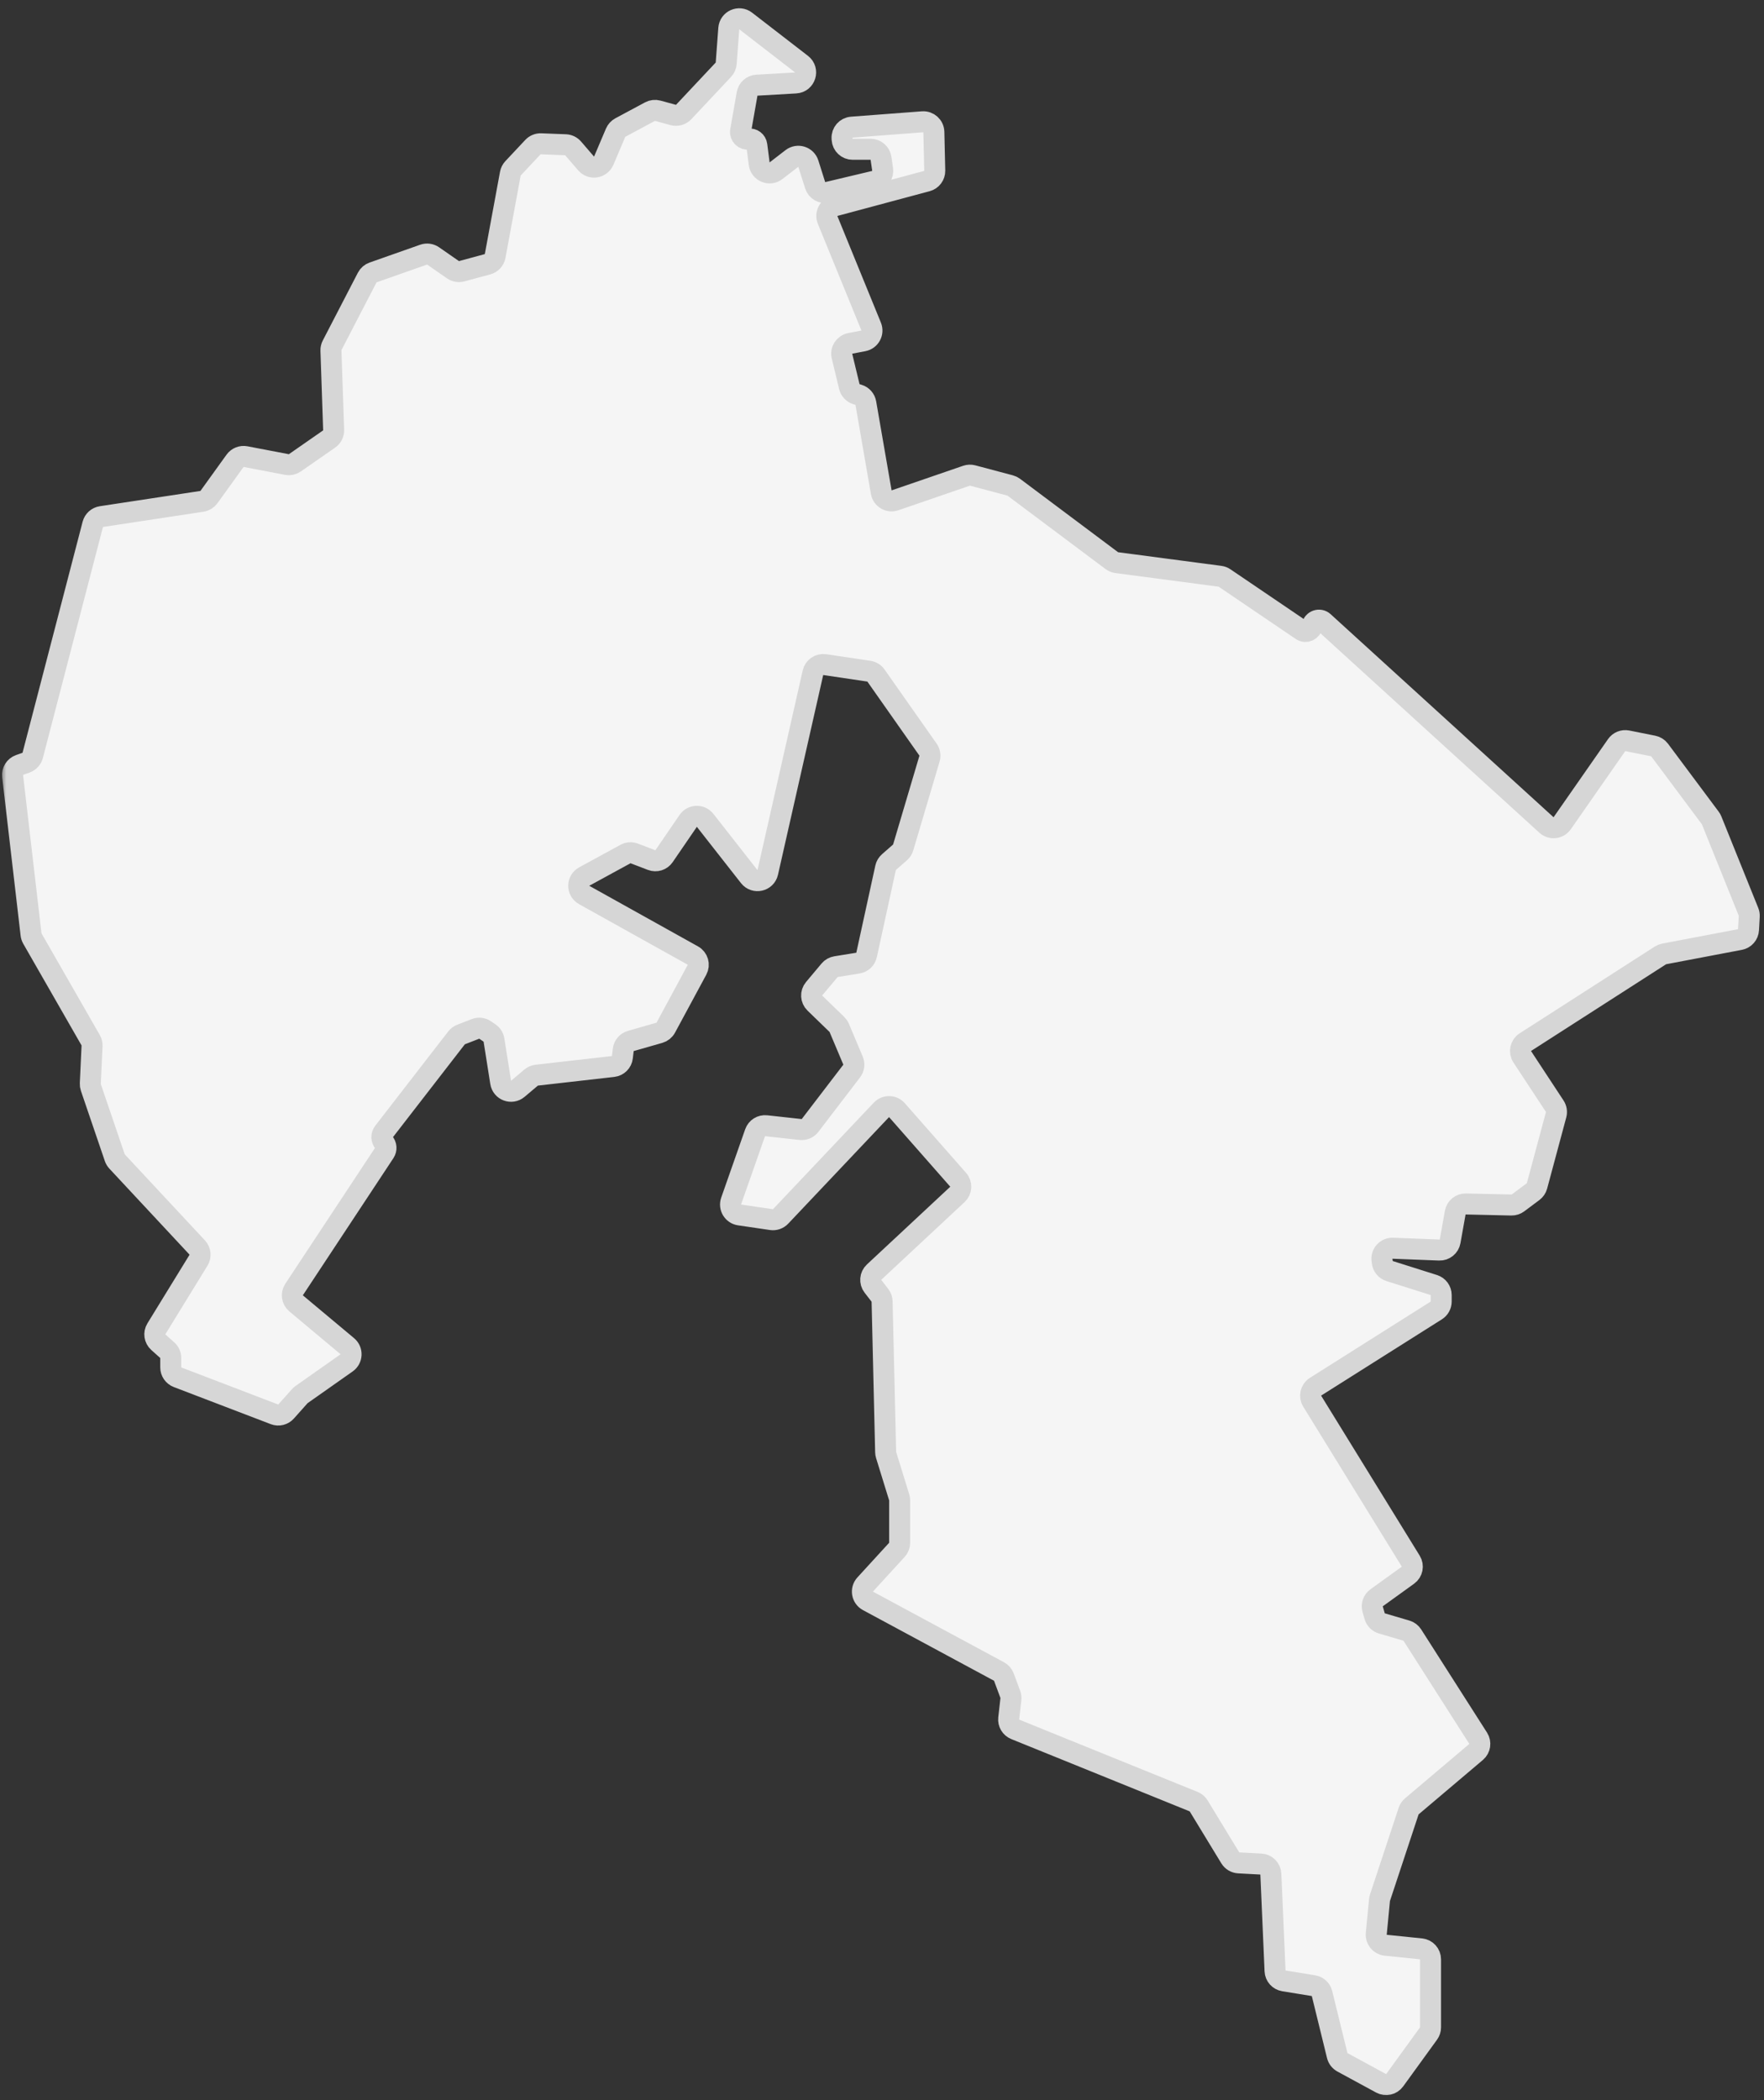 <svg width="168" height="200" viewBox="0 0 168 200" fill="none" xmlns="http://www.w3.org/2000/svg">
<rect x="0" y="0" width="168" height="200" fill="#333333" stroke="none"/>
<mask id="path-1-outside-1_2_35" maskUnits="userSpaceOnUse" x="0.11" y="-0.138" width="168" height="200" fill="black">
<rect fill="white" x="0.11" y="-0.138" width="168" height="200"/>
<path d="M8.652 103.557C8.612 103.438 8.594 103.313 8.6 103.187L8.767 99.608C8.776 99.418 8.731 99.229 8.636 99.064L3.082 89.377C3.015 89.259 2.972 89.129 2.957 88.995L1.202 73.908C1.148 73.445 1.421 73.007 1.86 72.85L2.481 72.629C2.793 72.518 3.03 72.259 3.114 71.939L8.837 49.934C8.938 49.547 9.259 49.258 9.655 49.197L19.238 47.742C19.504 47.702 19.742 47.556 19.899 47.338L22.387 43.883C22.615 43.567 23.005 43.412 23.387 43.485L27.323 44.238C27.588 44.288 27.861 44.23 28.082 44.076L31.347 41.805C31.626 41.611 31.787 41.289 31.776 40.95L31.518 33.381C31.512 33.21 31.55 33.04 31.629 32.888L34.972 26.43C35.089 26.204 35.288 26.031 35.528 25.947L40.346 24.25C40.649 24.143 40.985 24.189 41.248 24.372L43.14 25.686C43.383 25.854 43.687 25.907 43.972 25.83L46.433 25.164C46.805 25.064 47.086 24.759 47.156 24.381L48.605 16.534C48.639 16.346 48.727 16.171 48.858 16.032L50.755 14.01C50.953 13.798 51.233 13.683 51.523 13.694L53.865 13.786C54.143 13.797 54.403 13.923 54.584 14.133L55.819 15.567C56.302 16.128 57.207 15.987 57.497 15.306L58.632 12.636C58.721 12.427 58.879 12.254 59.079 12.146L61.905 10.63C62.131 10.509 62.394 10.479 62.641 10.546L64.117 10.949C64.474 11.046 64.856 10.938 65.109 10.669L68.893 6.639C69.05 6.472 69.144 6.257 69.161 6.029L69.409 2.715C69.468 1.921 70.387 1.511 71.017 1.998L76.337 6.109C77.069 6.675 76.707 7.846 75.783 7.899L72.081 8.112C71.618 8.139 71.234 8.48 71.153 8.937L70.534 12.462C70.454 12.917 70.846 13.316 71.303 13.245C71.678 13.186 72.028 13.448 72.076 13.825L72.304 15.594C72.403 16.36 73.296 16.73 73.907 16.258L75.419 15.091C75.969 14.666 76.774 14.918 76.984 15.581L77.635 17.643C77.793 18.143 78.31 18.436 78.82 18.315L83.301 17.25C83.805 17.131 84.134 16.645 84.059 16.133L83.905 15.071C83.833 14.58 83.412 14.216 82.915 14.216H81.201C80.673 14.216 80.236 13.805 80.203 13.278L80.196 13.171C80.162 12.624 80.573 12.152 81.118 12.111L87.864 11.599C88.435 11.556 88.926 12.001 88.939 12.573L89.024 16.253C89.034 16.714 88.728 17.123 88.283 17.242L79.487 19.6C78.905 19.756 78.592 20.386 78.82 20.944L82.969 31.101C83.208 31.686 82.851 32.343 82.231 32.461L80.974 32.701C80.414 32.808 80.056 33.362 80.19 33.918L80.889 36.818C80.971 37.16 81.228 37.434 81.565 37.538L81.768 37.602C82.127 37.713 82.394 38.016 82.458 38.386L83.928 46.871C84.033 47.478 84.656 47.846 85.238 47.646L92.05 45.304C92.238 45.239 92.441 45.232 92.632 45.283L96.208 46.233C96.332 46.266 96.448 46.323 96.551 46.4L105.886 53.39C106.023 53.493 106.185 53.559 106.355 53.581L116.194 54.88C116.349 54.9 116.496 54.956 116.625 55.044L123.965 60.023C124.356 60.289 124.89 60.062 124.972 59.597C125.061 59.091 125.673 58.883 126.053 59.228L147.285 78.567C147.732 78.974 148.434 78.895 148.779 78.4L153.966 70.958C154.193 70.632 154.593 70.472 154.983 70.55L157.451 71.044C157.693 71.092 157.909 71.228 158.057 71.426L162.885 77.898C162.936 77.967 162.979 78.042 163.011 78.122L166.524 86.835C166.579 86.971 166.604 87.118 166.595 87.264L166.524 88.544C166.499 89.003 166.164 89.386 165.713 89.472L158.493 90.844C158.367 90.867 158.247 90.915 158.14 90.984L145.27 99.247C144.801 99.547 144.668 100.172 144.974 100.637L148.071 105.349C148.228 105.587 148.275 105.882 148.201 106.158L146.379 112.939C146.321 113.155 146.191 113.346 146.011 113.48L144.568 114.558C144.389 114.691 144.171 114.761 143.947 114.756L139.602 114.657C139.109 114.645 138.681 114.995 138.594 115.481L138.105 118.22C138.018 118.712 137.581 119.063 137.082 119.044L132.65 118.871C132.027 118.846 131.534 119.392 131.621 120.009L131.652 120.23C131.705 120.611 131.973 120.928 132.34 121.044L136.557 122.377C136.972 122.509 137.255 122.895 137.255 123.331V123.95C137.255 124.293 137.079 124.613 136.789 124.796L125.285 132.062C124.822 132.354 124.68 132.965 124.968 133.432L134.358 148.672C134.633 149.119 134.517 149.701 134.092 150.008L131.106 152.161C130.763 152.408 130.613 152.843 130.73 153.249L130.922 153.916C131.016 154.245 131.272 154.502 131.6 154.599L133.948 155.29C134.179 155.358 134.379 155.508 134.508 155.711L140.779 165.538C141.048 165.96 140.964 166.516 140.582 166.84L134.458 172.024C134.318 172.143 134.213 172.299 134.155 172.474L131.426 180.727C131.403 180.798 131.387 180.871 131.38 180.946L131.073 184.159C131.021 184.706 131.42 185.193 131.967 185.249L135.343 185.595C135.853 185.647 136.241 186.077 136.241 186.59V193.07C136.241 193.281 136.174 193.486 136.05 193.657L132.825 198.107C132.53 198.514 131.98 198.639 131.538 198.4L127.849 196.397C127.601 196.262 127.422 196.03 127.355 195.756L125.906 189.85C125.81 189.46 125.492 189.166 125.096 189.101L122.272 188.641C121.804 188.564 121.454 188.171 121.434 187.697L121.033 178.473C121.011 177.959 120.602 177.546 120.088 177.518L117.97 177.405C117.64 177.387 117.341 177.208 117.169 176.926L114.16 171.982C114.049 171.798 113.881 171.655 113.682 171.575L96.686 164.688C96.271 164.52 96.018 164.096 96.068 163.65L96.274 161.817C96.291 161.662 96.272 161.504 96.218 161.358L95.608 159.714C95.523 159.486 95.359 159.297 95.145 159.181L82.659 152.452C82.085 152.143 81.956 151.377 82.396 150.896L85.419 147.594C85.588 147.409 85.682 147.169 85.682 146.919V142.891C85.682 142.791 85.667 142.691 85.637 142.596L84.391 138.559C84.364 138.471 84.349 138.379 84.347 138.287L84.009 123.942C84.004 123.729 83.931 123.522 83.8 123.353L83.135 122.495C82.818 122.087 82.865 121.504 83.243 121.151L91.184 113.745C91.58 113.376 91.61 112.76 91.253 112.353L85.423 105.723C85.034 105.281 84.35 105.268 83.945 105.696L74.342 115.845C74.118 116.082 73.793 116.195 73.471 116.147L70.43 115.701C69.808 115.61 69.423 114.974 69.631 114.381L71.915 107.869C72.069 107.43 72.505 107.156 72.968 107.206L76.246 107.566C76.593 107.604 76.936 107.457 77.149 107.179L81.113 101.998C81.331 101.713 81.38 101.333 81.24 101.002L79.928 97.888C79.876 97.763 79.799 97.651 79.702 97.557L77.602 95.524C77.225 95.159 77.194 94.565 77.531 94.163L79.008 92.402C79.162 92.218 79.377 92.096 79.614 92.057L81.713 91.718C82.118 91.652 82.442 91.345 82.53 90.944L84.343 82.638C84.389 82.428 84.501 82.24 84.662 82.099L85.717 81.174C85.86 81.05 85.964 80.887 86.017 80.706L88.524 72.249C88.611 71.956 88.559 71.639 88.383 71.389L83.424 64.333C83.267 64.109 83.024 63.959 82.753 63.919L78.548 63.294C78.03 63.217 77.541 63.552 77.425 64.062L73.118 83.087C72.932 83.909 71.876 84.146 71.356 83.483L67.155 78.124C66.738 77.592 65.925 77.618 65.543 78.176L63.241 81.538C62.98 81.92 62.491 82.072 62.059 81.907L60.405 81.275C60.132 81.171 59.826 81.191 59.569 81.332L55.638 83.477C54.947 83.854 54.943 84.845 55.63 85.228L65.991 91.002C66.469 91.268 66.644 91.869 66.384 92.35L63.407 97.868C63.28 98.105 63.061 98.28 62.802 98.354L60.076 99.134C59.688 99.245 59.405 99.578 59.358 99.978L59.274 100.686C59.22 101.148 58.855 101.511 58.394 101.563L51.114 102.391C50.918 102.413 50.733 102.493 50.582 102.621L49.316 103.69C48.721 104.193 47.805 103.852 47.683 103.082L47.045 99.045C47.002 98.773 46.849 98.531 46.622 98.376L46.209 98.092C45.936 97.906 45.589 97.866 45.282 97.985L43.908 98.519C43.739 98.584 43.591 98.695 43.48 98.839L36.529 107.818C36.302 108.112 36.317 108.526 36.565 108.803C36.798 109.063 36.827 109.448 36.634 109.74L28.007 122.805C27.727 123.229 27.81 123.796 28.2 124.123L33.078 128.202C33.582 128.624 33.549 129.409 33.012 129.787L28.718 132.809C28.656 132.853 28.599 132.904 28.548 132.961L27.245 134.422C26.969 134.732 26.529 134.839 26.141 134.69L16.904 131.155C16.517 131.006 16.262 130.635 16.262 130.221V129.326C16.262 129.041 16.141 128.77 15.929 128.581L15.077 127.818C14.717 127.495 14.639 126.962 14.892 126.55L18.907 120.011C19.142 119.628 19.093 119.135 18.786 118.806L11.146 110.607C11.05 110.504 10.976 110.381 10.931 110.247L8.652 103.557Z"/>
</mask>
<path d="M8.652 103.557C8.612 103.438 8.594 103.313 8.6 103.187L8.767 99.608C8.776 99.418 8.731 99.229 8.636 99.064L3.082 89.377C3.015 89.259 2.972 89.129 2.957 88.995L1.202 73.908C1.148 73.445 1.421 73.007 1.86 72.85L2.481 72.629C2.793 72.518 3.03 72.259 3.114 71.939L8.837 49.934C8.938 49.547 9.259 49.258 9.655 49.197L19.238 47.742C19.504 47.702 19.742 47.556 19.899 47.338L22.387 43.883C22.615 43.567 23.005 43.412 23.387 43.485L27.323 44.238C27.588 44.288 27.861 44.23 28.082 44.076L31.347 41.805C31.626 41.611 31.787 41.289 31.776 40.95L31.518 33.381C31.512 33.21 31.55 33.04 31.629 32.888L34.972 26.43C35.089 26.204 35.288 26.031 35.528 25.947L40.346 24.25C40.649 24.143 40.985 24.189 41.248 24.372L43.14 25.686C43.383 25.854 43.687 25.907 43.972 25.83L46.433 25.164C46.805 25.064 47.086 24.759 47.156 24.381L48.605 16.534C48.639 16.346 48.727 16.171 48.858 16.032L50.755 14.01C50.953 13.798 51.233 13.683 51.523 13.694L53.865 13.786C54.143 13.797 54.403 13.923 54.584 14.133L55.819 15.567C56.302 16.128 57.207 15.987 57.497 15.306L58.632 12.636C58.721 12.427 58.879 12.254 59.079 12.146L61.905 10.63C62.131 10.509 62.394 10.479 62.641 10.546L64.117 10.949C64.474 11.046 64.856 10.938 65.109 10.669L68.893 6.639C69.05 6.472 69.144 6.257 69.161 6.029L69.409 2.715C69.468 1.921 70.387 1.511 71.017 1.998L76.337 6.109C77.069 6.675 76.707 7.846 75.783 7.899L72.081 8.112C71.618 8.139 71.234 8.48 71.153 8.937L70.534 12.462C70.454 12.917 70.846 13.316 71.303 13.245C71.678 13.186 72.028 13.448 72.076 13.825L72.304 15.594C72.403 16.36 73.296 16.73 73.907 16.258L75.419 15.091C75.969 14.666 76.774 14.918 76.984 15.581L77.635 17.643C77.793 18.143 78.31 18.436 78.82 18.315L83.301 17.25C83.805 17.131 84.134 16.645 84.059 16.133L83.905 15.071C83.833 14.58 83.412 14.216 82.915 14.216H81.201C80.673 14.216 80.236 13.805 80.203 13.278L80.196 13.171C80.162 12.624 80.573 12.152 81.118 12.111L87.864 11.599C88.435 11.556 88.926 12.001 88.939 12.573L89.024 16.253C89.034 16.714 88.728 17.123 88.283 17.242L79.487 19.6C78.905 19.756 78.592 20.386 78.82 20.944L82.969 31.101C83.208 31.686 82.851 32.343 82.231 32.461L80.974 32.701C80.414 32.808 80.056 33.362 80.19 33.918L80.889 36.818C80.971 37.16 81.228 37.434 81.565 37.538L81.768 37.602C82.127 37.713 82.394 38.016 82.458 38.386L83.928 46.871C84.033 47.478 84.656 47.846 85.238 47.646L92.05 45.304C92.238 45.239 92.441 45.232 92.632 45.283L96.208 46.233C96.332 46.266 96.448 46.323 96.551 46.4L105.886 53.39C106.023 53.493 106.185 53.559 106.355 53.581L116.194 54.88C116.349 54.9 116.496 54.956 116.625 55.044L123.965 60.023C124.356 60.289 124.89 60.062 124.972 59.597C125.061 59.091 125.673 58.883 126.053 59.228L147.285 78.567C147.732 78.974 148.434 78.895 148.779 78.4L153.966 70.958C154.193 70.632 154.593 70.472 154.983 70.55L157.451 71.044C157.693 71.092 157.909 71.228 158.057 71.426L162.885 77.898C162.936 77.967 162.979 78.042 163.011 78.122L166.524 86.835C166.579 86.971 166.604 87.118 166.595 87.264L166.524 88.544C166.499 89.003 166.164 89.386 165.713 89.472L158.493 90.844C158.367 90.867 158.247 90.915 158.14 90.984L145.27 99.247C144.801 99.547 144.668 100.172 144.974 100.637L148.071 105.349C148.228 105.587 148.275 105.882 148.201 106.158L146.379 112.939C146.321 113.155 146.191 113.346 146.011 113.48L144.568 114.558C144.389 114.691 144.171 114.761 143.947 114.756L139.602 114.657C139.109 114.645 138.681 114.995 138.594 115.481L138.105 118.22C138.018 118.712 137.581 119.063 137.082 119.044L132.65 118.871C132.027 118.846 131.534 119.392 131.621 120.009L131.652 120.23C131.705 120.611 131.973 120.928 132.34 121.044L136.557 122.377C136.972 122.509 137.255 122.895 137.255 123.331V123.95C137.255 124.293 137.079 124.613 136.789 124.796L125.285 132.062C124.822 132.354 124.68 132.965 124.968 133.432L134.358 148.672C134.633 149.119 134.517 149.701 134.092 150.008L131.106 152.161C130.763 152.408 130.613 152.843 130.73 153.249L130.922 153.916C131.016 154.245 131.272 154.502 131.6 154.599L133.948 155.29C134.179 155.358 134.379 155.508 134.508 155.711L140.779 165.538C141.048 165.96 140.964 166.516 140.582 166.84L134.458 172.024C134.318 172.143 134.213 172.299 134.155 172.474L131.426 180.727C131.403 180.798 131.387 180.871 131.38 180.946L131.073 184.159C131.021 184.706 131.42 185.193 131.967 185.249L135.343 185.595C135.853 185.647 136.241 186.077 136.241 186.59V193.07C136.241 193.281 136.174 193.486 136.05 193.657L132.825 198.107C132.53 198.514 131.98 198.639 131.538 198.4L127.849 196.397C127.601 196.262 127.422 196.03 127.355 195.756L125.906 189.85C125.81 189.46 125.492 189.166 125.096 189.101L122.272 188.641C121.804 188.564 121.454 188.171 121.434 187.697L121.033 178.473C121.011 177.959 120.602 177.546 120.088 177.518L117.97 177.405C117.64 177.387 117.341 177.208 117.169 176.926L114.16 171.982C114.049 171.798 113.881 171.655 113.682 171.575L96.686 164.688C96.271 164.52 96.018 164.096 96.068 163.65L96.274 161.817C96.291 161.662 96.272 161.504 96.218 161.358L95.608 159.714C95.523 159.486 95.359 159.297 95.145 159.181L82.659 152.452C82.085 152.143 81.956 151.377 82.396 150.896L85.419 147.594C85.588 147.409 85.682 147.169 85.682 146.919V142.891C85.682 142.791 85.667 142.691 85.637 142.596L84.391 138.559C84.364 138.471 84.349 138.379 84.347 138.287L84.009 123.942C84.004 123.729 83.931 123.522 83.8 123.353L83.135 122.495C82.818 122.087 82.865 121.504 83.243 121.151L91.184 113.745C91.58 113.376 91.61 112.76 91.253 112.353L85.423 105.723C85.034 105.281 84.35 105.268 83.945 105.696L74.342 115.845C74.118 116.082 73.793 116.195 73.471 116.147L70.43 115.701C69.808 115.61 69.423 114.974 69.631 114.381L71.915 107.869C72.069 107.43 72.505 107.156 72.968 107.206L76.246 107.566C76.593 107.604 76.936 107.457 77.149 107.179L81.113 101.998C81.331 101.713 81.38 101.333 81.24 101.002L79.928 97.888C79.876 97.763 79.799 97.651 79.702 97.557L77.602 95.524C77.225 95.159 77.194 94.565 77.531 94.163L79.008 92.402C79.162 92.218 79.377 92.096 79.614 92.057L81.713 91.718C82.118 91.652 82.442 91.345 82.53 90.944L84.343 82.638C84.389 82.428 84.501 82.24 84.662 82.099L85.717 81.174C85.86 81.05 85.964 80.887 86.017 80.706L88.524 72.249C88.611 71.956 88.559 71.639 88.383 71.389L83.424 64.333C83.267 64.109 83.024 63.959 82.753 63.919L78.548 63.294C78.03 63.217 77.541 63.552 77.425 64.062L73.118 83.087C72.932 83.909 71.876 84.146 71.356 83.483L67.155 78.124C66.738 77.592 65.925 77.618 65.543 78.176L63.241 81.538C62.98 81.92 62.491 82.072 62.059 81.907L60.405 81.275C60.132 81.171 59.826 81.191 59.569 81.332L55.638 83.477C54.947 83.854 54.943 84.845 55.63 85.228L65.991 91.002C66.469 91.268 66.644 91.869 66.384 92.35L63.407 97.868C63.28 98.105 63.061 98.28 62.802 98.354L60.076 99.134C59.688 99.245 59.405 99.578 59.358 99.978L59.274 100.686C59.22 101.148 58.855 101.511 58.394 101.563L51.114 102.391C50.918 102.413 50.733 102.493 50.582 102.621L49.316 103.69C48.721 104.193 47.805 103.852 47.683 103.082L47.045 99.045C47.002 98.773 46.849 98.531 46.622 98.376L46.209 98.092C45.936 97.906 45.589 97.866 45.282 97.985L43.908 98.519C43.739 98.584 43.591 98.695 43.48 98.839L36.529 107.818C36.302 108.112 36.317 108.526 36.565 108.803C36.798 109.063 36.827 109.448 36.634 109.74L28.007 122.805C27.727 123.229 27.81 123.796 28.2 124.123L33.078 128.202C33.582 128.624 33.549 129.409 33.012 129.787L28.718 132.809C28.656 132.853 28.599 132.904 28.548 132.961L27.245 134.422C26.969 134.732 26.529 134.839 26.141 134.69L16.904 131.155C16.517 131.006 16.262 130.635 16.262 130.221V129.326C16.262 129.041 16.141 128.77 15.929 128.581L15.077 127.818C14.717 127.495 14.639 126.962 14.892 126.55L18.907 120.011C19.142 119.628 19.093 119.135 18.786 118.806L11.146 110.607C11.05 110.504 10.976 110.381 10.931 110.247L8.652 103.557Z" fill="#F5F5F5"/>
<path d="M8.652 103.557C8.612 103.438 8.594 103.313 8.6 103.187L8.767 99.608C8.776 99.418 8.731 99.229 8.636 99.064L3.082 89.377C3.015 89.259 2.972 89.129 2.957 88.995L1.202 73.908C1.148 73.445 1.421 73.007 1.86 72.85L2.481 72.629C2.793 72.518 3.03 72.259 3.114 71.939L8.837 49.934C8.938 49.547 9.259 49.258 9.655 49.197L19.238 47.742C19.504 47.702 19.742 47.556 19.899 47.338L22.387 43.883C22.615 43.567 23.005 43.412 23.387 43.485L27.323 44.238C27.588 44.288 27.861 44.23 28.082 44.076L31.347 41.805C31.626 41.611 31.787 41.289 31.776 40.95L31.518 33.381C31.512 33.21 31.55 33.04 31.629 32.888L34.972 26.43C35.089 26.204 35.288 26.031 35.528 25.947L40.346 24.25C40.649 24.143 40.985 24.189 41.248 24.372L43.14 25.686C43.383 25.854 43.687 25.907 43.972 25.83L46.433 25.164C46.805 25.064 47.086 24.759 47.156 24.381L48.605 16.534C48.639 16.346 48.727 16.171 48.858 16.032L50.755 14.01C50.953 13.798 51.233 13.683 51.523 13.694L53.865 13.786C54.143 13.797 54.403 13.923 54.584 14.133L55.819 15.567C56.302 16.128 57.207 15.987 57.497 15.306L58.632 12.636C58.721 12.427 58.879 12.254 59.079 12.146L61.905 10.63C62.131 10.509 62.394 10.479 62.641 10.546L64.117 10.949C64.474 11.046 64.856 10.938 65.109 10.669L68.893 6.639C69.05 6.472 69.144 6.257 69.161 6.029L69.409 2.715C69.468 1.921 70.387 1.511 71.017 1.998L76.337 6.109C77.069 6.675 76.707 7.846 75.783 7.899L72.081 8.112C71.618 8.139 71.234 8.48 71.153 8.937L70.534 12.462C70.454 12.917 70.846 13.316 71.303 13.245C71.678 13.186 72.028 13.448 72.076 13.825L72.304 15.594C72.403 16.36 73.296 16.73 73.907 16.258L75.419 15.091C75.969 14.666 76.774 14.918 76.984 15.581L77.635 17.643C77.793 18.143 78.31 18.436 78.82 18.315L83.301 17.25C83.805 17.131 84.134 16.645 84.059 16.133L83.905 15.071C83.833 14.58 83.412 14.216 82.915 14.216H81.201C80.673 14.216 80.236 13.805 80.203 13.278L80.196 13.171C80.162 12.624 80.573 12.152 81.118 12.111L87.864 11.599C88.435 11.556 88.926 12.001 88.939 12.573L89.024 16.253C89.034 16.714 88.728 17.123 88.283 17.242L79.487 19.6C78.905 19.756 78.592 20.386 78.82 20.944L82.969 31.101C83.208 31.686 82.851 32.343 82.231 32.461L80.974 32.701C80.414 32.808 80.056 33.362 80.19 33.918L80.889 36.818C80.971 37.16 81.228 37.434 81.565 37.538L81.768 37.602C82.127 37.713 82.394 38.016 82.458 38.386L83.928 46.871C84.033 47.478 84.656 47.846 85.238 47.646L92.05 45.304C92.238 45.239 92.441 45.232 92.632 45.283L96.208 46.233C96.332 46.266 96.448 46.323 96.551 46.4L105.886 53.39C106.023 53.493 106.185 53.559 106.355 53.581L116.194 54.88C116.349 54.9 116.496 54.956 116.625 55.044L123.965 60.023C124.356 60.289 124.89 60.062 124.972 59.597C125.061 59.091 125.673 58.883 126.053 59.228L147.285 78.567C147.732 78.974 148.434 78.895 148.779 78.4L153.966 70.958C154.193 70.632 154.593 70.472 154.983 70.55L157.451 71.044C157.693 71.092 157.909 71.228 158.057 71.426L162.885 77.898C162.936 77.967 162.979 78.042 163.011 78.122L166.524 86.835C166.579 86.971 166.604 87.118 166.595 87.264L166.524 88.544C166.499 89.003 166.164 89.386 165.713 89.472L158.493 90.844C158.367 90.867 158.247 90.915 158.14 90.984L145.27 99.247C144.801 99.547 144.668 100.172 144.974 100.637L148.071 105.349C148.228 105.587 148.275 105.882 148.201 106.158L146.379 112.939C146.321 113.155 146.191 113.346 146.011 113.48L144.568 114.558C144.389 114.691 144.171 114.761 143.947 114.756L139.602 114.657C139.109 114.645 138.681 114.995 138.594 115.481L138.105 118.22C138.018 118.712 137.581 119.063 137.082 119.044L132.65 118.871C132.027 118.846 131.534 119.392 131.621 120.009L131.652 120.23C131.705 120.611 131.973 120.928 132.34 121.044L136.557 122.377C136.972 122.509 137.255 122.895 137.255 123.331V123.95C137.255 124.293 137.079 124.613 136.789 124.796L125.285 132.062C124.822 132.354 124.68 132.965 124.968 133.432L134.358 148.672C134.633 149.119 134.517 149.701 134.092 150.008L131.106 152.161C130.763 152.408 130.613 152.843 130.73 153.249L130.922 153.916C131.016 154.245 131.272 154.502 131.6 154.599L133.948 155.29C134.179 155.358 134.379 155.508 134.508 155.711L140.779 165.538C141.048 165.96 140.964 166.516 140.582 166.84L134.458 172.024C134.318 172.143 134.213 172.299 134.155 172.474L131.426 180.727C131.403 180.798 131.387 180.871 131.38 180.946L131.073 184.159C131.021 184.706 131.42 185.193 131.967 185.249L135.343 185.595C135.853 185.647 136.241 186.077 136.241 186.59V193.07C136.241 193.281 136.174 193.486 136.05 193.657L132.825 198.107C132.53 198.514 131.98 198.639 131.538 198.4L127.849 196.397C127.601 196.262 127.422 196.03 127.355 195.756L125.906 189.85C125.81 189.46 125.492 189.166 125.096 189.101L122.272 188.641C121.804 188.564 121.454 188.171 121.434 187.697L121.033 178.473C121.011 177.959 120.602 177.546 120.088 177.518L117.97 177.405C117.64 177.387 117.341 177.208 117.169 176.926L114.16 171.982C114.049 171.798 113.881 171.655 113.682 171.575L96.686 164.688C96.271 164.52 96.018 164.096 96.068 163.65L96.274 161.817C96.291 161.662 96.272 161.504 96.218 161.358L95.608 159.714C95.523 159.486 95.359 159.297 95.145 159.181L82.659 152.452C82.085 152.143 81.956 151.377 82.396 150.896L85.419 147.594C85.588 147.409 85.682 147.169 85.682 146.919V142.891C85.682 142.791 85.667 142.691 85.637 142.596L84.391 138.559C84.364 138.471 84.349 138.379 84.347 138.287L84.009 123.942C84.004 123.729 83.931 123.522 83.8 123.353L83.135 122.495C82.818 122.087 82.865 121.504 83.243 121.151L91.184 113.745C91.58 113.376 91.61 112.76 91.253 112.353L85.423 105.723C85.034 105.281 84.35 105.268 83.945 105.696L74.342 115.845C74.118 116.082 73.793 116.195 73.471 116.147L70.43 115.701C69.808 115.61 69.423 114.974 69.631 114.381L71.915 107.869C72.069 107.43 72.505 107.156 72.968 107.206L76.246 107.566C76.593 107.604 76.936 107.457 77.149 107.179L81.113 101.998C81.331 101.713 81.38 101.333 81.24 101.002L79.928 97.888C79.876 97.763 79.799 97.651 79.702 97.557L77.602 95.524C77.225 95.159 77.194 94.565 77.531 94.163L79.008 92.402C79.162 92.218 79.377 92.096 79.614 92.057L81.713 91.718C82.118 91.652 82.442 91.345 82.53 90.944L84.343 82.638C84.389 82.428 84.501 82.24 84.662 82.099L85.717 81.174C85.86 81.05 85.964 80.887 86.017 80.706L88.524 72.249C88.611 71.956 88.559 71.639 88.383 71.389L83.424 64.333C83.267 64.109 83.024 63.959 82.753 63.919L78.548 63.294C78.03 63.217 77.541 63.552 77.425 64.062L73.118 83.087C72.932 83.909 71.876 84.146 71.356 83.483L67.155 78.124C66.738 77.592 65.925 77.618 65.543 78.176L63.241 81.538C62.98 81.92 62.491 82.072 62.059 81.907L60.405 81.275C60.132 81.171 59.826 81.191 59.569 81.332L55.638 83.477C54.947 83.854 54.943 84.845 55.63 85.228L65.991 91.002C66.469 91.268 66.644 91.869 66.384 92.35L63.407 97.868C63.28 98.105 63.061 98.28 62.802 98.354L60.076 99.134C59.688 99.245 59.405 99.578 59.358 99.978L59.274 100.686C59.22 101.148 58.855 101.511 58.394 101.563L51.114 102.391C50.918 102.413 50.733 102.493 50.582 102.621L49.316 103.69C48.721 104.193 47.805 103.852 47.683 103.082L47.045 99.045C47.002 98.773 46.849 98.531 46.622 98.376L46.209 98.092C45.936 97.906 45.589 97.866 45.282 97.985L43.908 98.519C43.739 98.584 43.591 98.695 43.48 98.839L36.529 107.818C36.302 108.112 36.317 108.526 36.565 108.803C36.798 109.063 36.827 109.448 36.634 109.74L28.007 122.805C27.727 123.229 27.81 123.796 28.2 124.123L33.078 128.202C33.582 128.624 33.549 129.409 33.012 129.787L28.718 132.809C28.656 132.853 28.599 132.904 28.548 132.961L27.245 134.422C26.969 134.732 26.529 134.839 26.141 134.69L16.904 131.155C16.517 131.006 16.262 130.635 16.262 130.221V129.326C16.262 129.041 16.141 128.77 15.929 128.581L15.077 127.818C14.717 127.495 14.639 126.962 14.892 126.55L18.907 120.011C19.142 119.628 19.093 119.135 18.786 118.806L11.146 110.607C11.05 110.504 10.976 110.381 10.931 110.247L8.652 103.557Z" stroke="#D6D6D6" stroke-width="2" stroke-linejoin="round" mask="url(#path-1-outside-1_2_35)"/>
</svg>
